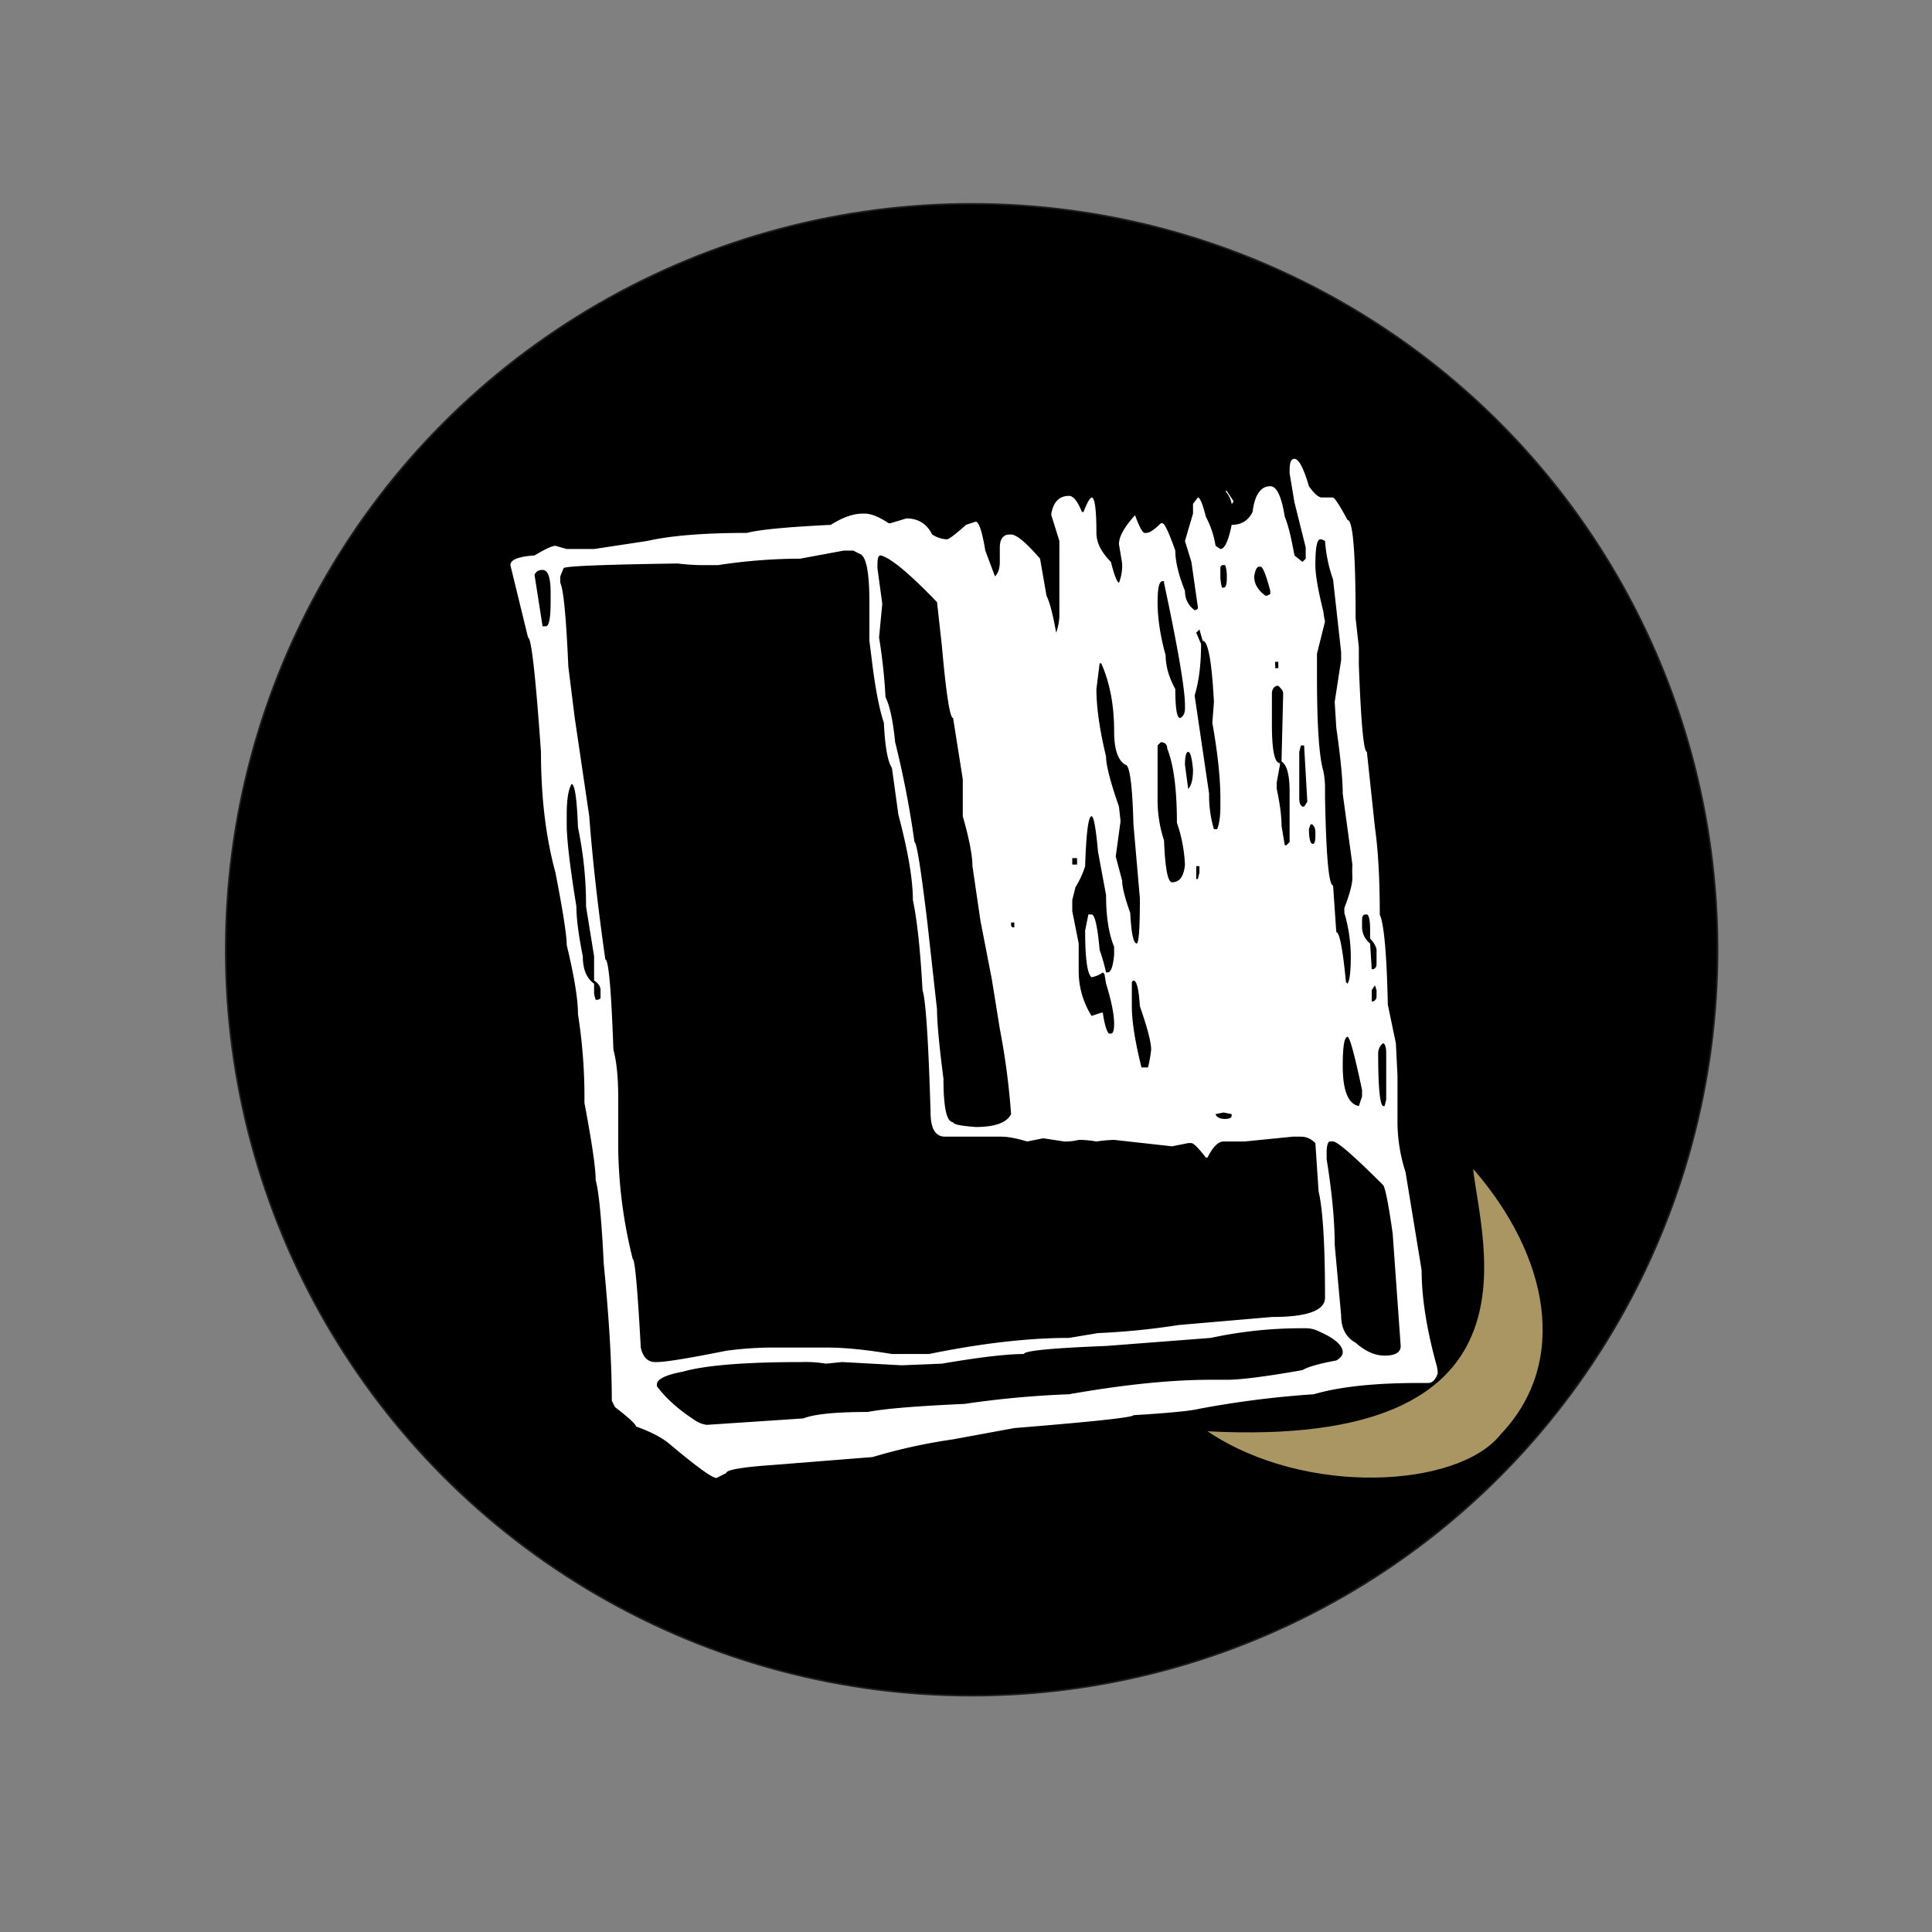 <svg xmlns="http://www.w3.org/2000/svg" viewBox="0 0 1200 1200">
  <rect x="0" y="0" width="1200" height="1200" fill="#808080" stroke="none"/>
  <defs>
    <filter id="luminosity-noclip" width="1066.1" height="1065.6" x="71" y="57" color-interpolation-filters="sRGB" filterUnits="userSpaceOnUse">
      <feFlood flood-color="#fff" result="bg"/>
      <feBlend in="SourceGraphic" in2="bg"/>
    </filter>
    <style>
      .cls-6{fill:#294443}
    </style>
    <mask id="mask" width="1066.1" height="1065.6" x="71" y="57" maskUnits="userSpaceOnUse">
      <g filter="url(#luminosity-noclip)"/>
    </mask>
  </defs>
  <g style="isolation:isolate">
    <g id="Capa_1" data-name="Capa 1">
      <circle cx="603.5" cy="589.9" r="463.3"/>
      <circle cx="603.5" cy="589.9" r="463.3" fill="none" stroke="#1d1d1b" stroke-miterlimit="10"/>
      <g mask="url(#mask)" opacity=".4" style="mix-blend-mode:screen">
        <path d="M1134 578v-12l-1-4a50 50 0 0 0 0-8 26 26 0 0 1 0-3l-1-4-1-15-1-4v-2a14 14 0 0 0 0-2v-2l-1-2v-3l-1-5a28 28 0 0 1 0-3 27 27 0 0 0-1-4v-4l-1-1v-3l-1-3-1-4v-4l-3-15-2-8-1-2v-2l-1-3v-3l-1-1-1-2v-2a48 48 0 0 0-2-8l-5-15c-2-10-7-20-10-30l-7-16-3-7-3-8-4-8-4-7-2-4-1-2-1-2-4-7-8-16-5-7-5-8a22 22 0 0 1-2-4l-3-4-5-7-10-15-12-16-6-7-6-8a83 83 0 0 0-7-8 98 98 0 0 1-7-7 105 105 0 0 0-7-8l-7-7c-6-4-11-10-16-15l-15-13-15-12-15-12c-20-13-40-27-61-38-20-10-40-20-61-27l-31-11-15-4-15-5h-3l-7-2h-3l-2-1h-2v-1h-2l-2-1h-8v-1h-5v-1h-6v-1h-5v-1h-7v-1h-6v-1h-8v-1h-8v-1h-10v-1h-12v-1h-23v-1h-25v1h-23v1h-12v1h-10v1h-9v1h-7v1h-6v1h-7v1h-5v1h-9v1h-5v1h-5l-2 1h-2v1h-2l-2 1h-3l-7 2h-2l-15 4-15 5-30 10-31 13-15 7-15 8-31 17-30 20-31 24a362 362 0 0 0-30 28l-15 15-7 8-7 7a99 99 0 0 0-6 8l-6 7-12 16-11 15-5 8-5 7c-13 20-23 40-33 61l-2 4a19 19 0 0 0-2 4l-3 7-6 16-6 15-2 8-2 3-1 4-2 8a23 23 0 0 1-1 2l-1 2-1 3-4 16-2 7-1 4a24 24 0 0 0-1 4l-3 15v2a19 19 0 0 1-1 2v4l-1 1v3l-1 3-1 8-1 4a27 27 0 0 0 0 4l-1 7-1 8-1 7v2a8 8 0 0 0 0 1 16 16 0 0 1 0 1 27 27 0 0 0-1 4l-1 15v55a6 6 0 0 1 0 1v2a29 29 0 0 0 0 3l2 15v8l1 8a53 53 0 0 0 1 7 27 27 0 0 1 1 4v4a26 26 0 0 0 1 4v4l1 1v3l1 3 3 15 1 8a57 57 0 0 0 2 8l4 15 4 15 3 8 2 7 2 8 3 8 6 15a38 38 0 0 0 2 4l1 4 2 3a38 38 0 0 0 1 4l4 8 2 4a19 19 0 0 0 1 3l8 16 8 15 2 4 2 4 3 3 1 2 1 2a155 155 0 0 0 9 15l10 15 6 8 5 8 12 15 13 15 7 8a82 82 0 0 0 7 7l15 16 30 27 31 23a160 160 0 0 0 15 10l15 10a121 121 0 0 0 16 9l15 8a280 280 0 0 0 30 15c10 4 20 9 31 12l30 10 15 5 16 4h2l4 1h2l2 1h3v1h2l2 1h6v1h4v1h6v1h5v1h7v1h6v1h7v1h8v1h10v1h19v1h26v1h11v-1h26v-1h20v-1h9v-1h8v-1h7v-1h7v-1h6v-1h5v-1h6v-1h5v-1h5l2-1h2v-1h2l2-1h3l4-1h2l15-4 15-5a565 565 0 0 0 198-110l15-14 8-7 7-8 7-7a86 86 0 0 1 7-8l13-15 12-16 6-7 5-8c4-4 7-10 10-15l9-15 3-4a30 30 0 0 0 2-4l5-7 4-8 4-8 7-15 4-7a79 79 0 0 0 3-8l3-8 2-4 1-1a17 17 0 0 1 0-2 120 120 0 0 0 6-15l5-16 3-7 1-4 2-4a47 47 0 0 1 2-8 22 22 0 0 0 1-3l1-4 4-15v-4l1-1a26 26 0 0 1 0-3 55 55 0 0 0 2-8v-2l1-2v-2l1-1v-4l1-2v-2l1-8 1-8 2-15 2-15v-7l1-1a26 26 0 0 0 0-3 24 24 0 0 1 0-4 29 29 0 0 0 0-4v-2a9 9 0 0 1 1-2v-37Z" class="cls-6"/>
        <circle cx="603.5" cy="589.9" r="463.3" class="cls-6"/>
        <circle cx="603.5" cy="589.9" r="463.3" fill="none" stroke="#294443" stroke-miterlimit="10"/>
      </g>
      <path fill="#fff" d="M804 285q4 0 9 17 5 7 8 7h7q2 1 9 14 5 0 5 61l2 18v11q2 54 5 54l5 47q3 21 3 54 4 9 5 56l5 24 1 20v28a102 102 0 0 0 5 32l10 61q0 25 9 58a21 21 0 0 1 1 6q-2 6-6 6h-6q-41 0-65 7a600 600 0 0 0-71 9q-8 2-41 4 0 2-74 8l-38 7a345 345 0 0 0-50 11l-63 5q-28 2-28 5l-6 3q-4 0-29-21-7-6-21-11 0-2-13-12l-2-4q0-34-5-85-2-41-5-52 0-11-7-48a331 331 0 0 0-4-55q0-14-7-43 0-9-7-45-9-33-9-75-5-71-8-71l-11-45q0-5 15-6 10-6 13-6l7 2h17l33-5q22-5 62-5 11-3 52-5 11-7 20-7h1q6 0 15 6h1l10-3q11 0 16 10a19 19 0 0 0 9 3q2 0 12-9l6-2q3 0 6 18l6 16c2-2 3-5 3-9v-9c0-5 2-8 6-8h1q5 0 18 15l4 23q3 6 6 23a36 36 0 0 0 2-10v-47l-5-16v-1q2-11 11-11 4 0 8 10h1q3-8 5-9 3 0 3 22 0 9 9 18 3 12 5 13a29 29 0 0 0 2-10v-2l-2-12q0-7 10-18 4 11 6 11h1q3 0 9-6h1q2 0 8 17 0 10 6 25c0 5 2 9 6 12a3 3 0 0 0 2-1v-1l-4-28-4-13 5-17v-6l3-4q2 0 5 12a57 57 0 0 1 6 18l3 2q4 0 7-15 9 0 13-8 2-16 11-16 6 0 9 19 3 7 6 24l5 4 2-2v-7l-7-28-3-18v-2c0-5 1-7 3-7Zm-472 72 5 32h2c2 0 3-5 3-15v-6q0-14-5-14h-1a5 5 0 0 0-4 3Zm114-6h-6a135 135 0 0 1-19-1q-71 1-71 3l-2 5v4q3 6 5 52l4 32 9 61q3 40 10 89 3 0 5 56 3 11 3 30v32a296 296 0 0 0 9 68q2 0 5 55 2 9 9 9h1q8 0 43-7a214 214 0 0 1 27-2h36q16 0 40 4h23q49-10 87-10l18-3a443 443 0 0 0 50-5l58-5q33 0 33-12 0-49-4-66l-2-30c-3-3-6-4-9-4h-5l-30 3h-13q-5 0-10 10h-1q-7-9-9-9h-2l-10 2-36-4a90 90 0 0 0-11 1 62 62 0 0 0-11-1 34 34 0 0 1-9 1l-13-2-10 2q-10-3-16-3h-35q-9 0-9-15-2-67-5-76-2-37-6-56 0-19-9-53l-4-29q-4-6-5-28-4-12-7-35l-2-16v-24q0-28-6-30l-4-2h-6l-27 5a342 342 0 0 0-51 4Zm-91 136q-3 5-3 19v6q0 14 6 51 0 11 4 31 0 12 7 17v6a18 18 0 0 0 1 4h1a3 3 0 0 0 2-1v-5c0-2-1-4-4-6v-15l-5-31a234 234 0 0 0-5-49q-1-27-4-27Zm205 361-37-2-10 1a76 76 0 0 0-15-1q-53 0-74 6-16 3-16 8v1q9 12 25 22a17 17 0 0 0 6 2l60-4q10-4 40-4 15-3 60-5a595 595 0 0 1 65-6q51-9 88-9h10q13 0 47-6 5-3 21-6c2-1 4-3 4-5q0-7-17-14a18 18 0 0 0-6-1h-2a268 268 0 0 0-57 6l-65 5q-51 2-51 5-16 0-51 6l-25 1Zm-15-495 3 22-2 21a336 336 0 0 1 4 37q4 8 6 28a592 592 0 0 1 12 62q2 0 8 50l6 54q0 12 4 43 0 27 6 27 0 2 14 3 18 0 22-8a450 450 0 0 0-7-53l-5-31-7-36-5-34q0-10-6-31v-23l-6-38q-3 0-7-45l-3-27q-26-27-35-29c-2 0-2 3-2 8Zm83 220v2a2 2 0 0 0 1 1h1v-3Zm38-14v7l4 20v17a52 52 0 0 0 8 28l6-2h1c1 8 3 13 4 13h1q2 0 2-6 0-9-5-25l-1-6-1-1a18 18 0 0 1-7 3q-4-3-4-29l2-10h2q3 0 5 22a122 122 0 0 1 4 14h1q3 0 4-11v-5q-5-12-5-32l-5-27q-2-22-4-22-3 0-4 31a56 56 0 0 1-6 13l-2 8Zm0-26v4h3v-3a3 3 0 0 1 0-1h-3Zm15-105q0 17 6 42 0 8 8 31l1 9-3 22 4 15q0 6 5 20 1 19 4 19 2 0 2-28l-4-46q-1-37-5-37-7-4-7-21 0-24-8-42h-1l-2 16Zm22 182v15q0 14 6 38h4a74 74 0 0 0 2-11q0-7-7-27-1-16-4-16a2 2 0 0 0-1 1Zm16-236q0 15 5 33 0 10 6 21 0 18 3 18c2-1 3-3 3-6v-2q0-15-13-76v-1h-1q-3 0-3 13Zm2 87-2 2v33a80 80 0 0 0 4 26q1 26 5 26 7 0 8-11a93 93 0 0 0-5-26q0-31-6-46c0-3-2-4-4-4Zm15 14 2 15q3-3 3-12-1-11-3-11c-1 0-2 2-2 8Zm7-82 3 7q0 19-4 32l9 61a72 72 0 0 0 3 22h2q2-5 2-14v-5q0-19-5-47l1-13q-2-38-7-38l-2-7-2 2Zm0 145v8h1l1-4v-4Zm12 154q1 3 6 3c3 0 4-1 4-2v-1l-5-1-5 1Zm3-340v7a30 30 0 0 0 1 6h1q2 0 2-6v-2a21 21 0 0 0-1-6h-2l-1 1Zm4-47 4 6v1l-1 1a15 15 0 0 0-4-8Zm17 53q0 7 7 12h1l2-1v-2q-4-15-6-15h-1q-2 0-3 6Zm11 73v19q0 24 5 24v1l-2 11v4q3 14 3 23l2 12h1l2-2v-31q0-16-5-19v-1l1-41c0-2-1-3-3-5h-1q-3 1-3 5Zm2-20v2a4 4 0 0 1 0 2h2v-4a5 5 0 0 1-2 0Zm16 52-1 4v29q0 4 2 5h1l2-3-2-35Zm5 52c0 6 1 9 2 9q2 1 2-5v-2c0-3-1-4-2-5h-1l-1 3Zm4-164q0 9 5 29a48 48 0 0 0 1 6l-5 20v14q0 46 4 59a63 63 0 0 1 1 9v7q1 55 5 55l2 29q3 0 6 31l1 1q2-3 2-17a97 97 0 0 0-4-27v-3q5-13 5-19a71 71 0 0 1 0-8l-6-44q0-13-4-41l-1-16 4-26v-5l-5-45a92 92 0 0 1-5-24l-2-1h-1q-3 0-3 16Zm7 365v4q5 31 5 53l4 44q0 12 9 17 9 8 18 8 10 0 10-6l-5-70q-4-28-6-30-27-27-31-27h-2c-1 0-2 2-2 7Zm10-54q0 23 10 25l2-6v-4q-7-33-9-33-3 0-3 18Zm12-91v5a13 13 0 0 0 5 10l1 16h1c2-1 2-2 2-4v-8c0-1-1-4-4-7v-6c0-6-1-9-2-9h-1c-1 0-2 1-2 3Zm6 44v7h1q2-1 2-3v-4l-1-3-2 3Zm7 33a8 8 0 0 0-3 6q0 31 3 33h1l1-4v-29c0-4-1-6-2-6Z"/>
      <path fill="#aa9662" d="M750 889c213 11 170-116 165-163 47 54 60 120 17 165-26 33-121 39-182-2Z"/>
    </g>
  </g>
</svg>
